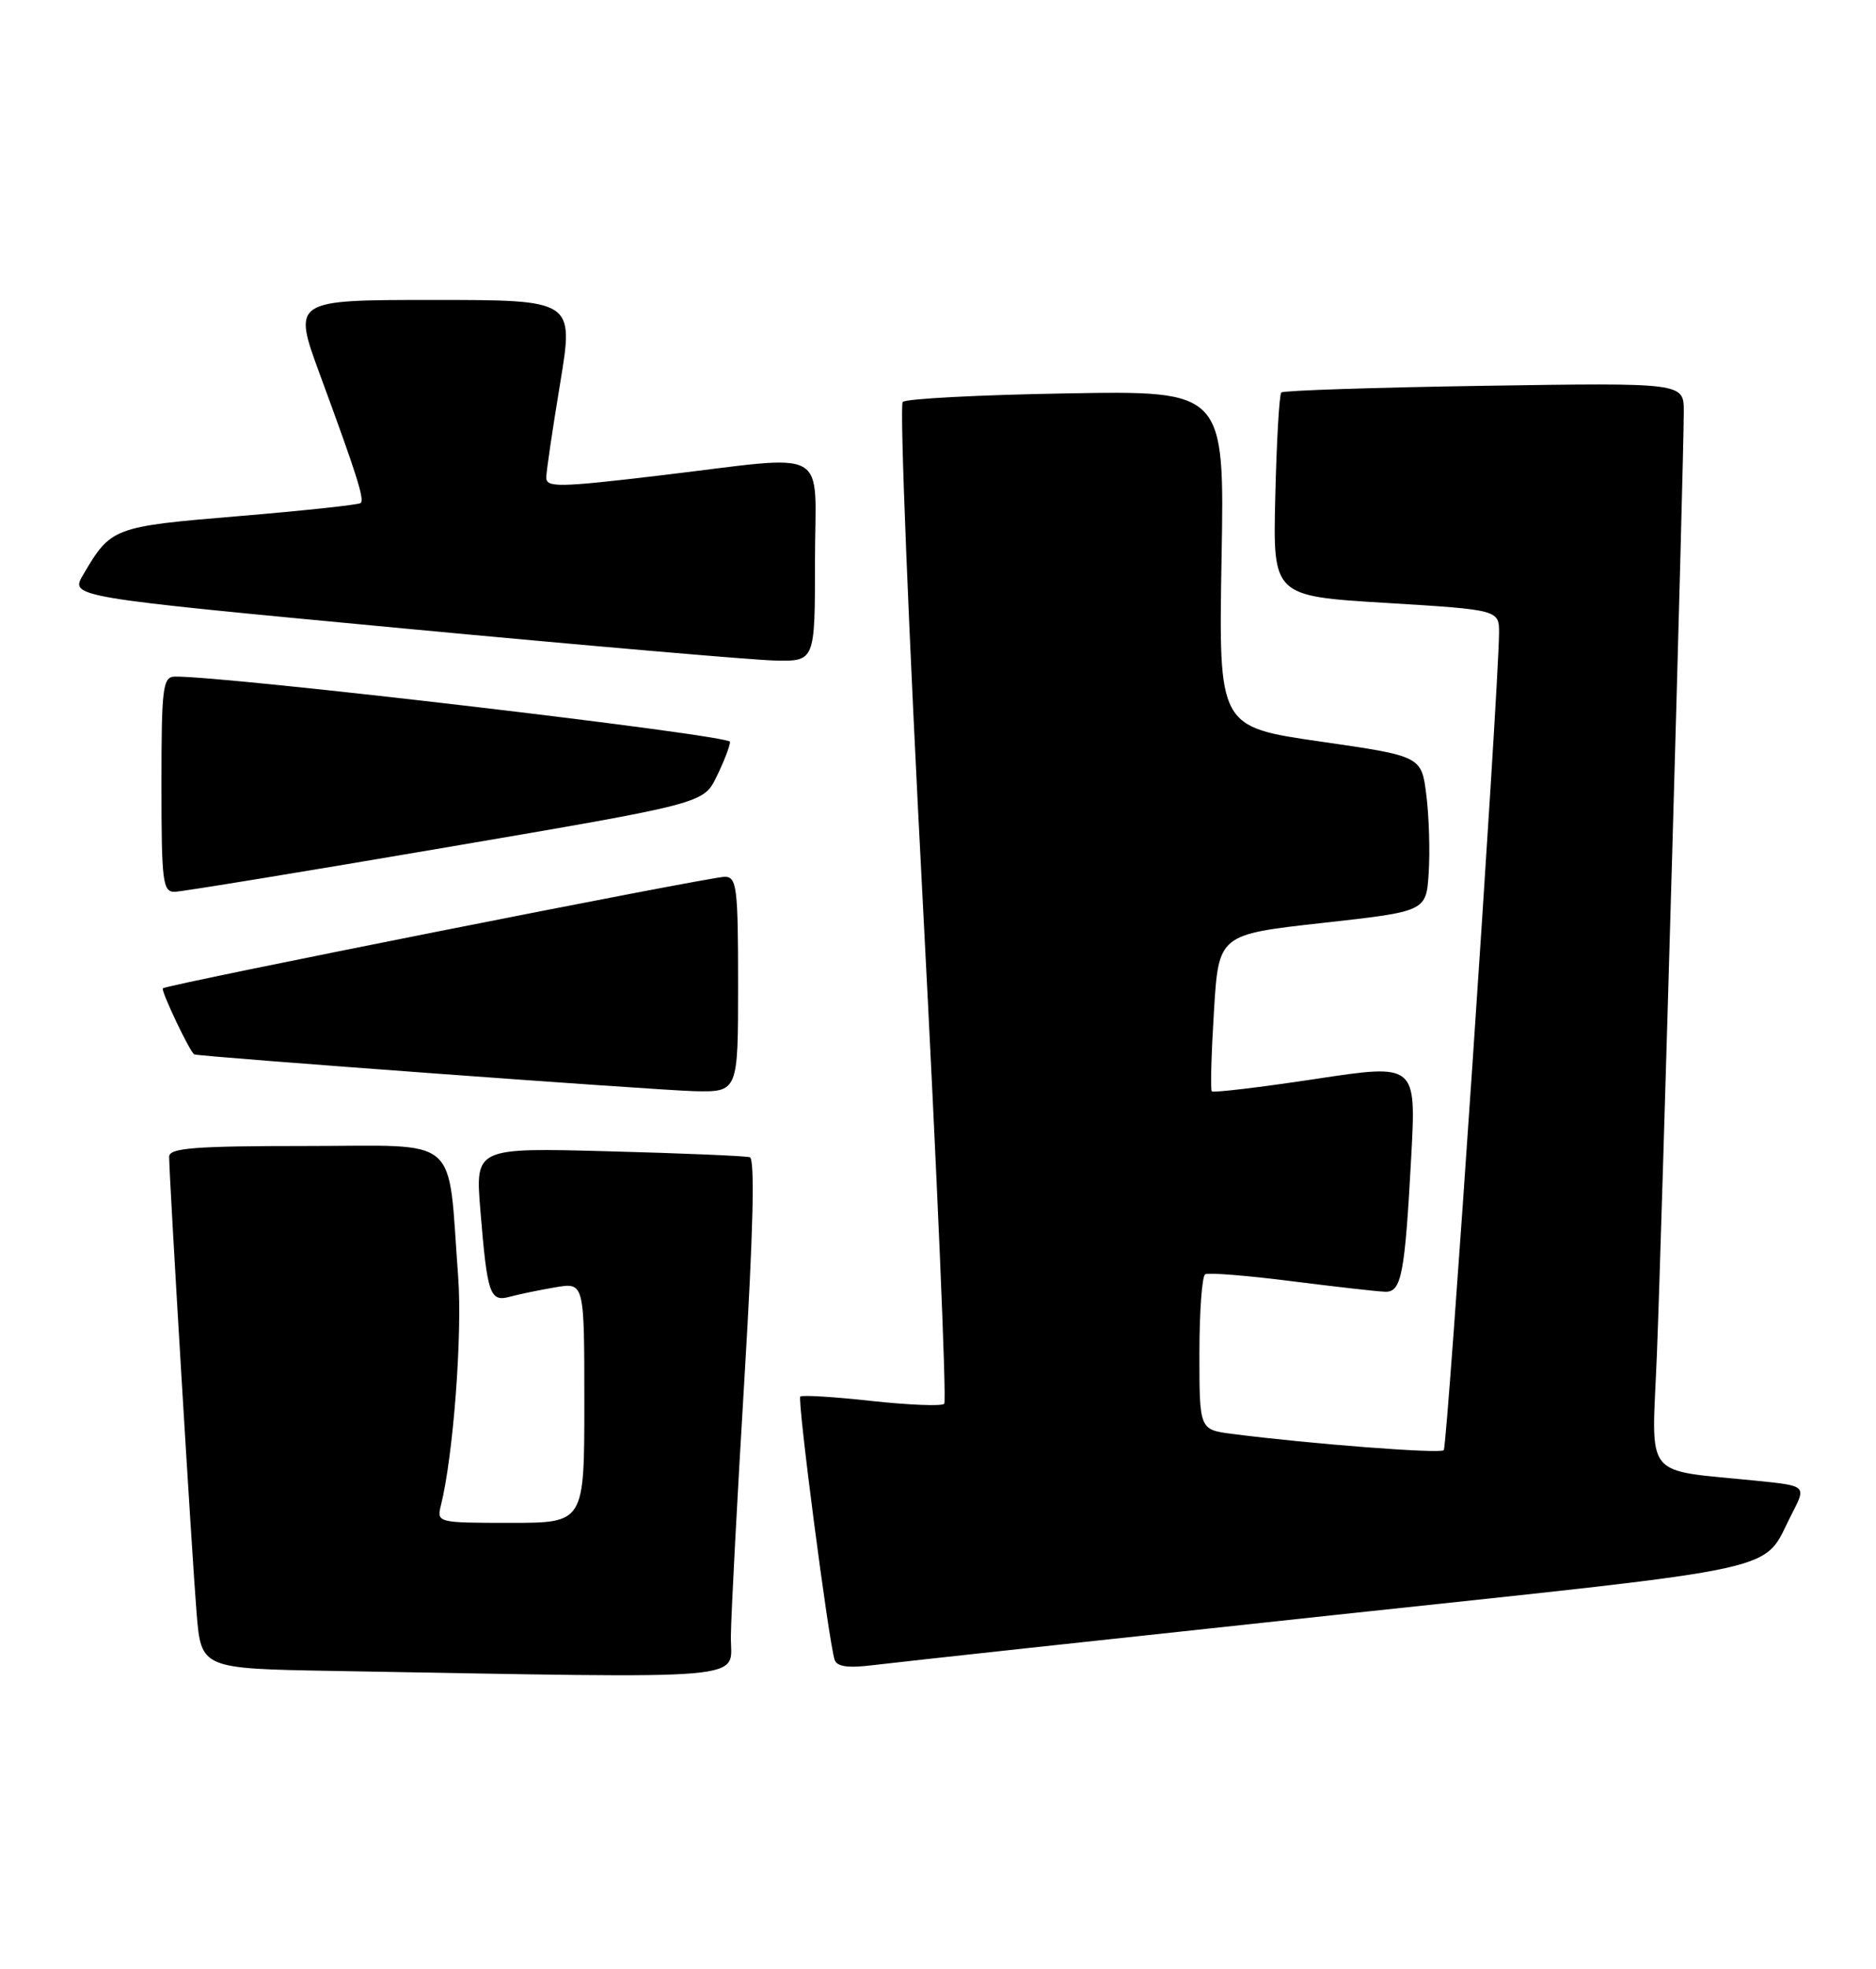 <?xml version="1.0" encoding="UTF-8" standalone="no"?>
<!DOCTYPE svg PUBLIC "-//W3C//DTD SVG 1.1//EN" "http://www.w3.org/Graphics/SVG/1.1/DTD/svg11.dtd" >
<svg xmlns="http://www.w3.org/2000/svg" xmlns:xlink="http://www.w3.org/1999/xlink" version="1.1" viewBox="0 0 244 256">
 <g >
 <path fill="currentColor"
d=" M 95.06 212.75 C 95.09 209.86 95.89 194.73 96.83 179.13 C 97.97 160.16 98.20 150.66 97.52 150.46 C 96.96 150.29 88.69 149.94 79.16 149.69 C 61.81 149.22 61.81 149.22 62.48 157.36 C 63.38 168.35 63.71 169.32 66.35 168.59 C 67.53 168.27 70.19 167.72 72.25 167.37 C 76.00 166.74 76.00 166.74 76.00 182.37 C 76.00 198.00 76.00 198.00 66.39 198.00 C 56.93 198.00 56.79 197.97 57.34 195.75 C 58.96 189.28 60.15 173.50 59.59 166.00 C 58.19 147.27 60.19 149.00 39.89 149.00 C 25.28 149.00 22.00 149.26 22.00 150.39 C 22.00 153.05 24.98 202.55 25.57 209.73 C 26.17 216.95 26.17 216.95 43.33 217.25 C 99.22 218.22 94.99 218.59 95.06 212.75 Z  M 173.48 209.99 C 233.75 203.54 229.05 204.57 233.05 196.84 C 234.94 193.19 234.94 193.19 228.72 192.55 C 213.47 190.99 214.83 192.69 215.50 176.15 C 216.12 160.61 219.00 59.86 219.00 53.51 C 219.00 49.76 219.00 49.76 193.05 50.16 C 178.78 50.38 166.90 50.77 166.65 51.03 C 166.39 51.29 166.04 57.35 165.87 64.50 C 165.55 77.50 165.55 77.50 180.28 78.39 C 195.00 79.29 195.00 79.29 194.97 82.39 C 194.89 90.13 188.26 188.07 187.78 188.55 C 187.30 189.04 170.30 187.73 160.25 186.43 C 156.00 185.88 156.00 185.88 156.00 176.00 C 156.00 170.56 156.34 165.92 156.75 165.68 C 157.16 165.44 162.22 165.84 168.00 166.58 C 173.78 167.31 179.25 167.93 180.17 167.95 C 182.28 168.01 182.72 165.73 183.55 150.40 C 184.20 138.30 184.20 138.30 171.07 140.29 C 163.85 141.38 157.79 142.10 157.61 141.89 C 157.42 141.67 157.55 137.00 157.89 131.50 C 158.50 121.50 158.50 121.50 172.00 120.00 C 185.50 118.50 185.50 118.50 185.82 113.50 C 186.00 110.75 185.87 106.21 185.52 103.41 C 184.89 98.31 184.89 98.31 171.70 96.41 C 158.50 94.50 158.50 94.50 158.88 72.65 C 159.27 50.79 159.27 50.79 138.72 51.15 C 127.41 51.34 117.82 51.84 117.41 52.26 C 116.99 52.67 118.17 82.02 120.03 117.47 C 121.89 152.92 123.14 182.20 122.81 182.52 C 122.48 182.85 118.23 182.68 113.35 182.15 C 108.48 181.61 104.32 181.36 104.09 181.58 C 103.68 181.99 107.77 213.39 108.55 215.79 C 108.85 216.71 110.30 216.91 113.73 216.48 C 116.35 216.15 143.24 213.23 173.48 209.99 Z  M 96.00 128.00 C 96.00 115.33 95.83 114.00 94.25 114.00 C 92.31 114.00 21.69 128.01 21.18 128.50 C 20.89 128.78 24.75 136.89 25.27 137.09 C 26.04 137.39 85.54 141.76 90.25 141.87 C 96.00 142.00 96.00 142.00 96.00 128.00 Z  M 58.00 110.18 C 91.50 104.47 91.50 104.47 93.20 100.98 C 94.14 99.07 94.93 97.03 94.95 96.45 C 94.99 95.58 29.29 87.87 22.75 87.97 C 21.17 88.00 21.00 89.34 21.00 102.00 C 21.00 114.69 21.16 116.00 22.75 115.95 C 23.71 115.92 39.57 113.33 58.00 110.18 Z  M 106.00 73.00 C 106.00 57.77 108.49 59.14 85.75 61.83 C 72.57 63.39 71.01 63.41 71.05 62.04 C 71.07 61.19 71.89 55.66 72.87 49.75 C 74.64 39.00 74.64 39.00 56.34 39.00 C 38.04 39.00 38.04 39.00 41.63 48.75 C 46.38 61.65 47.42 64.92 46.92 65.40 C 46.69 65.63 39.58 66.39 31.11 67.10 C 14.67 68.47 14.44 68.56 10.81 74.74 C 9.11 77.62 9.11 77.62 52.31 81.69 C 76.06 83.93 97.86 85.81 100.75 85.88 C 106.00 86.00 106.00 86.00 106.00 73.00 Z "/>
</g>
</svg>